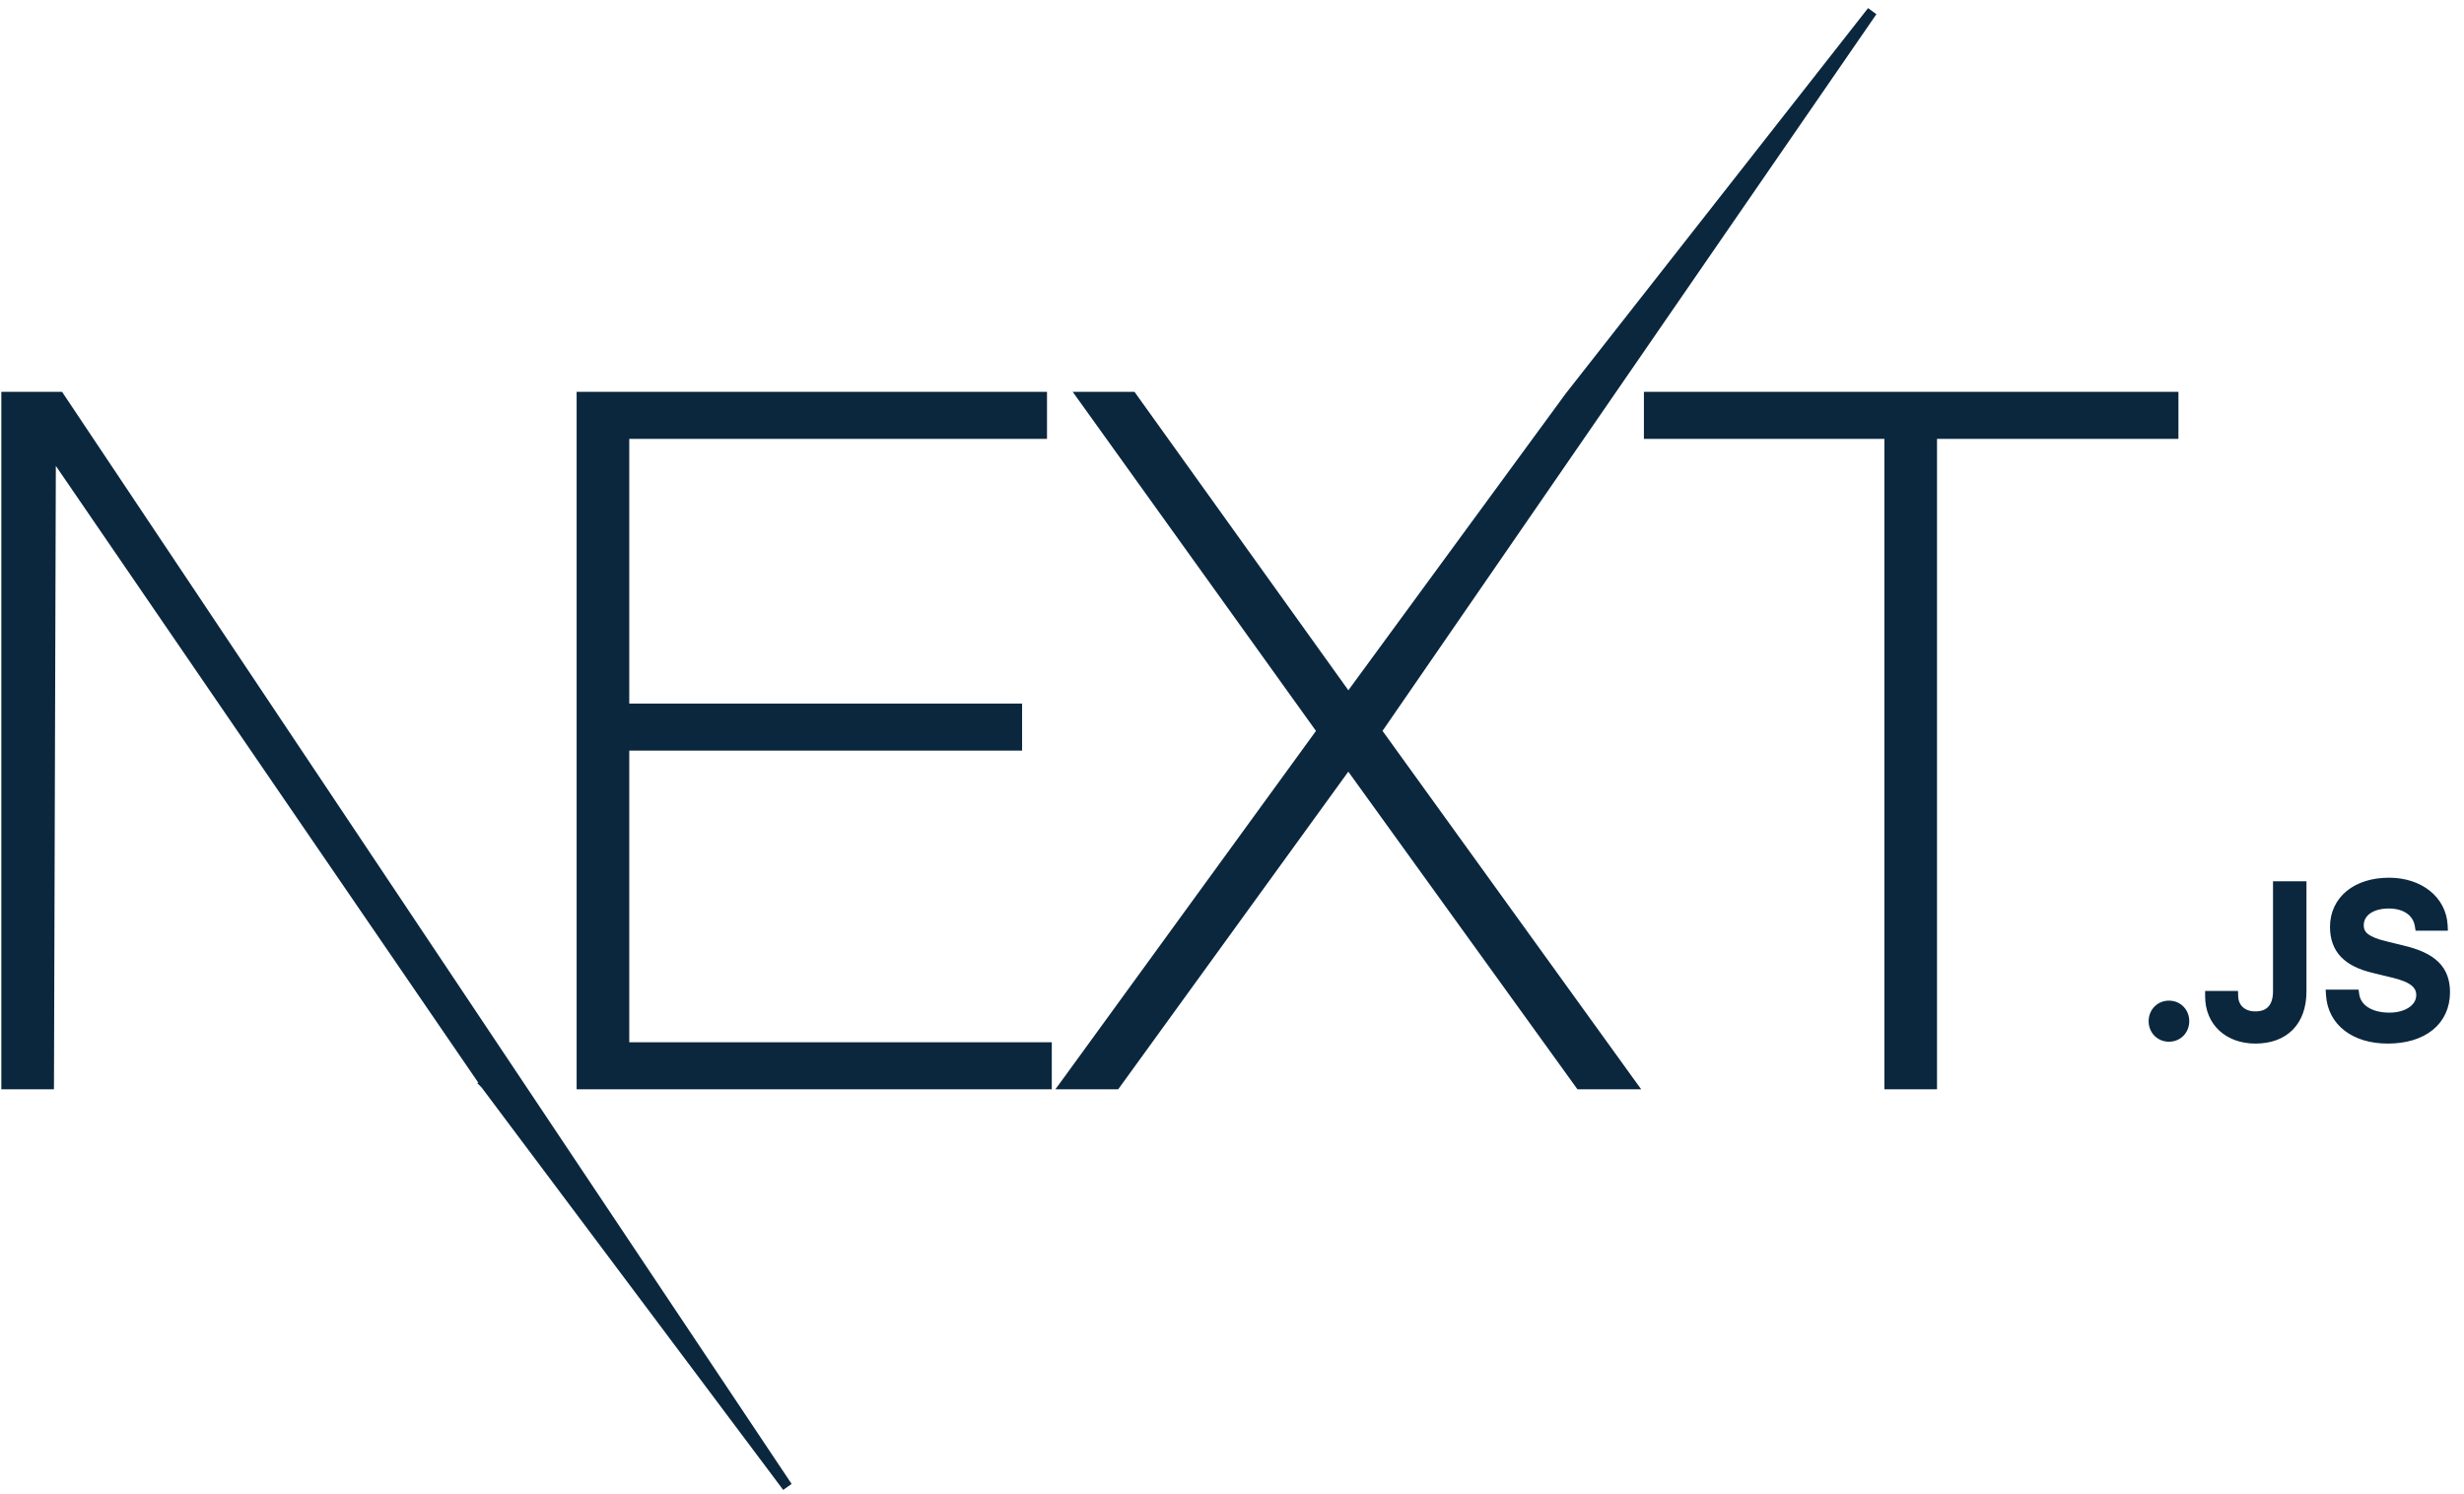 <svg width="94" height="57" viewBox="0 0 94 57" fill="none" xmlns="http://www.w3.org/2000/svg">
<path d="M22.198 15.05H22.098V15.15V41.361V41.461H22.198H39.925H40.025V41.361V39.966V39.866H39.925H23.906V28.539H38.791H38.892V28.439V27.044V26.944H38.791H23.906V16.645H39.742H39.842V16.545V15.15V15.05H39.742H22.198ZM41.313 15.05H41.118L41.232 15.209L50.327 27.888L40.575 41.303L40.459 41.461H40.656H42.556H42.607L42.637 41.42L51.437 29.271L60.201 41.42L60.231 41.461H60.282H62.219H62.415L62.3 41.303L52.62 27.887L71.446 0.565L71.285 0.447L59.801 15.089L59.801 15.089L59.8 15.091L51.438 26.507L43.259 15.092L43.229 15.05H43.177H41.313ZM62.814 16.545V16.645H62.914H71.988V41.361V41.461H72.088H73.696H73.796V41.361V16.645H82.906H83.006V16.545V15.15V15.05H82.906H62.914H62.814V15.15V16.545ZM0.251 15.05H0.151V15.15V41.361V41.461H0.251H1.859H1.958L1.959 41.362L2.031 17.454L18.443 41.418L18.442 41.418L18.445 41.421L29.9 56.708L30.063 56.592L2.344 15.095L2.314 15.05H2.261H0.251ZM84.324 37.909H84.224V38.009C84.224 38.52 84.409 38.95 84.734 39.25C85.058 39.55 85.514 39.716 86.045 39.716C86.609 39.716 87.073 39.546 87.397 39.217C87.72 38.888 87.89 38.413 87.89 37.825V33.825V33.725H87.79H86.914H86.814V33.825V37.821C86.814 38.121 86.738 38.336 86.611 38.474C86.486 38.612 86.297 38.689 86.037 38.689C85.808 38.689 85.623 38.618 85.495 38.5C85.368 38.384 85.29 38.215 85.285 38.007L85.282 37.909H85.185H84.324ZM88.936 37.858H88.829L88.836 37.965C88.869 38.499 89.109 38.94 89.507 39.245C89.903 39.55 90.449 39.716 91.091 39.716C91.776 39.716 92.344 39.542 92.743 39.219C93.144 38.895 93.366 38.425 93.366 37.857C93.366 37.411 93.24 37.053 92.952 36.772C92.669 36.496 92.24 36.305 91.654 36.169C91.654 36.169 91.653 36.168 91.653 36.168L91.033 36.016L91.032 36.016C90.668 35.93 90.427 35.833 90.278 35.717C90.137 35.607 90.076 35.477 90.076 35.306C90.076 35.085 90.175 34.904 90.352 34.775C90.533 34.643 90.799 34.563 91.13 34.563C91.754 34.563 92.152 34.867 92.224 35.325L92.238 35.41H92.323H93.176H93.281L93.276 35.304C93.221 34.284 92.325 33.588 91.142 33.588C90.508 33.588 89.971 33.76 89.59 34.071C89.207 34.384 88.988 34.832 88.988 35.365C88.988 35.8 89.111 36.158 89.376 36.437C89.639 36.714 90.031 36.903 90.551 37.025C90.552 37.025 90.552 37.025 90.552 37.025L91.279 37.202L91.279 37.202C91.648 37.289 91.9 37.393 92.058 37.52C92.21 37.642 92.278 37.786 92.278 37.97C92.278 38.183 92.169 38.371 91.974 38.51C91.777 38.649 91.493 38.736 91.157 38.736C90.426 38.736 89.968 38.41 89.903 37.945L89.891 37.858H89.804H88.936ZM82.069 38.962C82.069 39.344 82.358 39.645 82.744 39.645C83.134 39.645 83.419 39.343 83.419 38.962C83.419 38.58 83.134 38.278 82.744 38.278C82.358 38.278 82.069 38.579 82.069 38.962Z" fill="#0A273E" stroke="#0A273E" stroke-width="0.2"/>
</svg>
